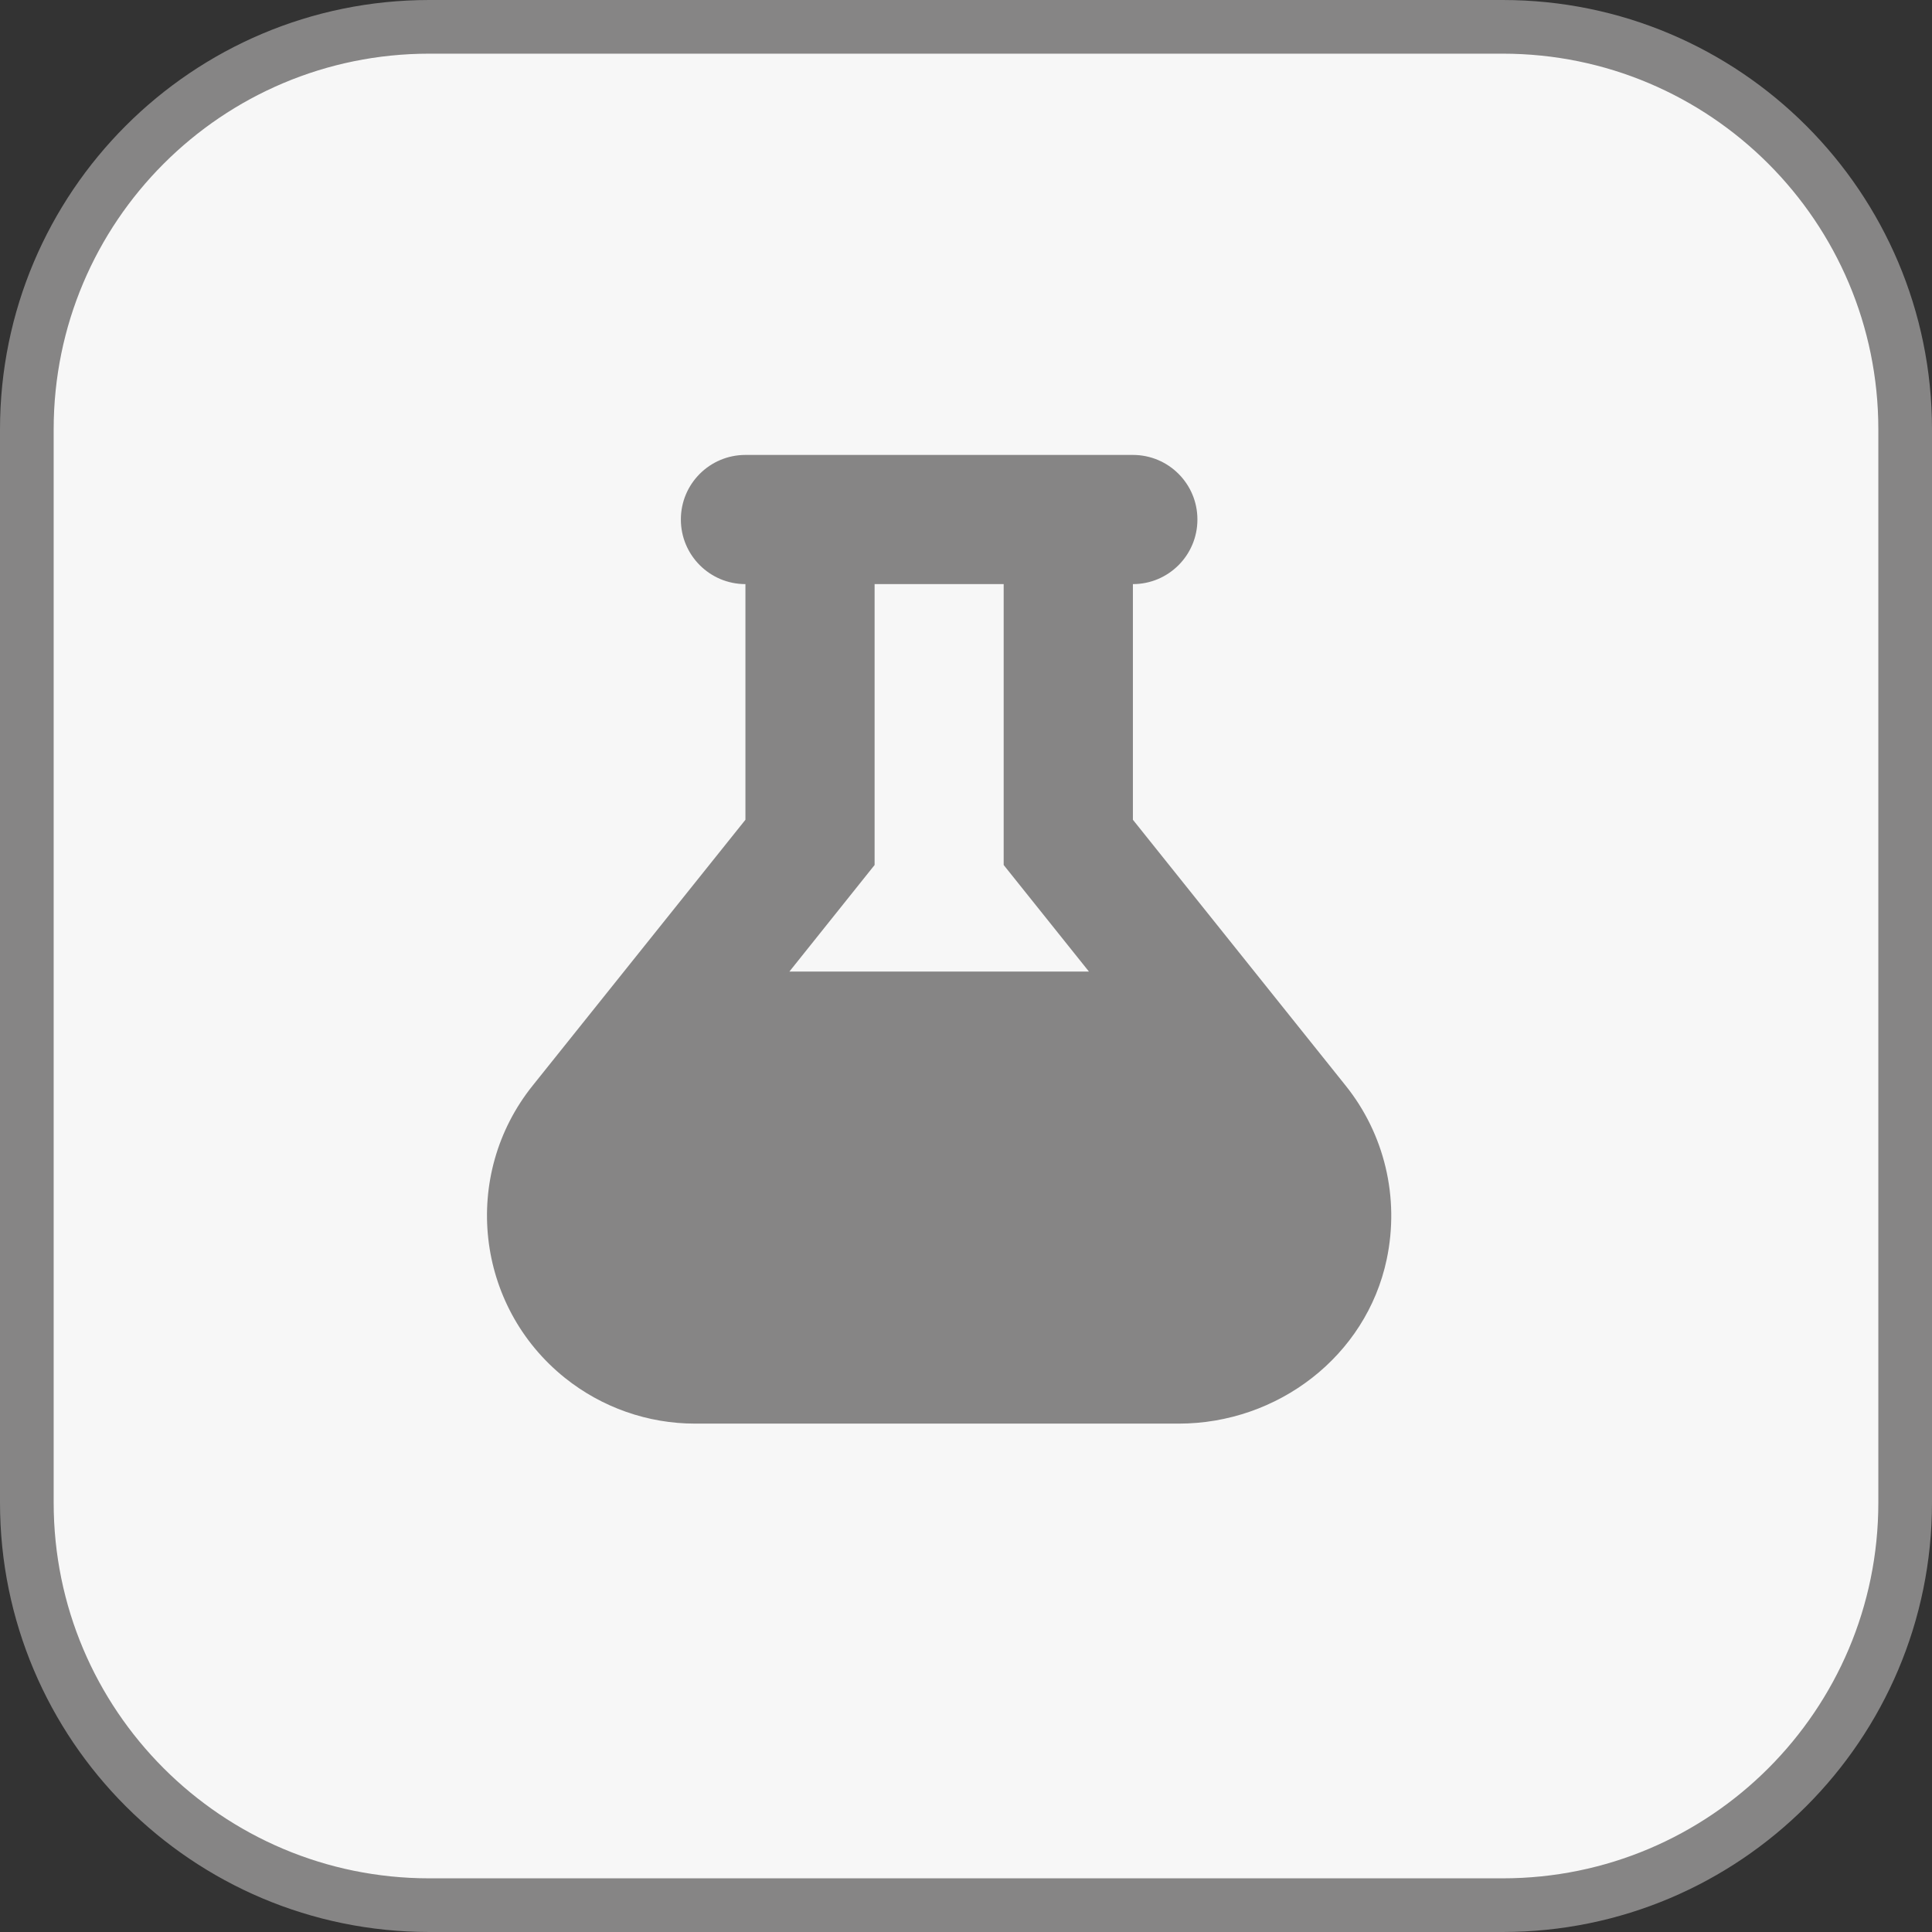 <svg width="36" height="36" viewBox="0 0 36 36" fill="none" xmlns="http://www.w3.org/2000/svg">
<rect x="0" y="0" width="36" height="36" fill="#333333" stroke="none"/>
<path d="M8 0.5H28C32.142 0.5 35.5 3.858 35.5 8V28C35.5 32.142 32.142 35.5 28 35.5H8C3.858 35.5 0.5 32.142 0.5 28V8C0.5 3.858 3.858 0.5 8 0.5Z" fill="#F7F7F7" stroke="#868585"/>
<path d="M25.075 20.23L21.11 15.275V10.884C21.774 10.884 22.312 10.345 22.312 9.681V9.679C22.312 9.015 21.774 8.477 21.11 8.477H13.89C13.226 8.477 12.687 9.015 12.687 9.679V9.681C12.687 10.345 13.226 10.884 13.89 10.884L13.89 15.275L9.924 20.23C8.587 21.9 8.857 24.34 10.529 25.677C11.216 26.226 12.069 26.527 12.951 26.527L21.964 26.527C23.808 26.527 25.458 25.271 25.839 23.467C26.083 22.311 25.795 21.128 25.075 20.23ZM16.297 16.118V10.884H18.702V16.118L20.291 18.104H14.709L16.297 16.118Z" fill="#868585"/>
</svg>
